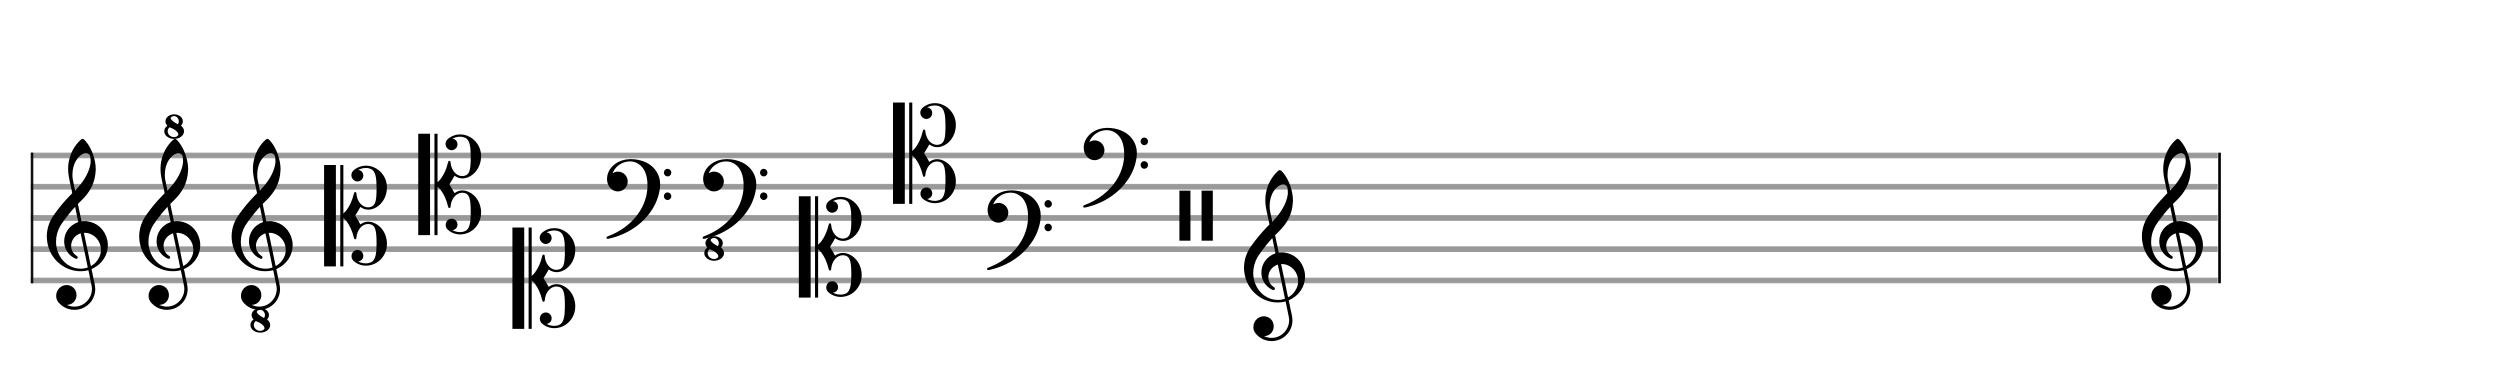 <svg xmlns="http://www.w3.org/2000/svg" width="800" height="120"><rect stroke-width="0.3" fill="#999999" stroke="#999999" stroke-dasharray="none" font-family="Arial" font-size="10pt" font-weight="normal" font-style="normal" x="10" y="49" width="699.5" height="1.5"/><rect stroke-width="0.3" fill="#999999" stroke="#999999" stroke-dasharray="none" font-family="Arial" font-size="10pt" font-weight="normal" font-style="normal" x="10" y="59" width="699.5" height="1.5"/><rect stroke-width="0.3" fill="#999999" stroke="#999999" stroke-dasharray="none" font-family="Arial" font-size="10pt" font-weight="normal" font-style="normal" x="10" y="69" width="699.5" height="1.5"/><rect stroke-width="0.3" fill="#999999" stroke="#999999" stroke-dasharray="none" font-family="Arial" font-size="10pt" font-weight="normal" font-style="normal" x="10" y="79" width="699.5" height="1.5"/><rect stroke-width="0.3" fill="#999999" stroke="#999999" stroke-dasharray="none" font-family="Arial" font-size="10pt" font-weight="normal" font-style="normal" x="10" y="89" width="699.5" height="1.5"/><rect stroke-width="0.3" fill="black" stroke="black" stroke-dasharray="none" font-family="Arial" font-size="10pt" font-weight="normal" font-style="normal" x="10" y="49" width="0.5" height="41.5"/><rect stroke-width="0.3" fill="black" stroke="black" stroke-dasharray="none" font-family="Arial" font-size="10pt" font-weight="normal" font-style="normal" x="710" y="49" width="0.5" height="41.5"/><path stroke-width="0.3" fill="black" stroke="none" stroke-dasharray="none" font-family="Arial" font-size="10pt" font-weight="normal" font-style="normal" x="710" y="49" width="0.5" height="41.5" d="M15 79M26.244 44.463C26.29 44.44,26.336 44.44,26.405 44.44C26.681 44.44,27.004 44.67,27.465 45.246C29.331 47.389,30.644 51.122,30.644 54.163C30.644 54.393,30.598 54.578,30.598 54.808C30.391 58.425,28.916 61.397,25.99 64.208L25.207 64.969L24.93 65.268L24.93 65.36L25.092 66.052L25.345 67.296L25.598 68.448C25.944 70.014,26.082 70.821,26.082 70.821C26.082 70.821,26.082 70.821,26.082 70.821C26.082 70.821,26.174 70.821,26.29 70.798C26.405 70.798,26.773 70.752,27.165 70.752C27.442 70.752,27.718 70.798,27.856 70.798C31.105 71.212,33.616 73.54,34.331 76.811C34.469 77.341,34.515 77.917,34.515 78.493C34.515 81.604,32.649 84.576,29.538 85.981C29.354 86.096,29.285 86.119,29.285 86.119L29.285 86.142C29.285 86.142,29.423 86.672,29.538 87.271L29.884 89.022L30.206 90.428C30.391 91.326,30.483 91.972,30.483 92.548C30.483 93.054,30.414 93.515,30.299 94.045C29.515 97.248,26.727 99.16,23.824 99.16C22.396 99.16,20.921 98.699,19.631 97.662C18.479 96.695,17.972 95.819,17.972 94.667C17.972 92.64,19.608 91.211,21.313 91.211C21.912 91.211,22.511 91.396,23.087 91.741C24.055 92.409,24.492 93.423,24.492 94.414C24.492 95.934,23.433 97.432,21.612 97.547L21.428 97.547L21.566 97.639C22.327 97.962,23.087 98.123,23.824 98.123C25.691 98.123,27.442 97.179,28.501 95.543C29.1 94.621,29.423 93.538,29.423 92.455C29.423 92.041,29.354 91.626,29.262 91.165C29.262 91.119,29.193 90.75,29.1 90.405C28.594 87.916,28.294 86.465,28.294 86.465C28.294 86.465,28.294 86.465,28.294 86.465C28.248 86.465,28.156 86.465,28.087 86.511C27.856 86.557,27.372 86.672,27.165 86.695C26.658 86.764,26.174 86.788,25.714 86.788C21.198 86.788,17.004 83.746,15.553 79.253C15.184 78.055,14.977 76.857,14.977 75.659C14.977 73.263,15.737 70.913,17.212 68.816C18.825 66.535,20.437 64.577,22.419 62.549L23.11 61.835L22.949 60.983L22.649 59.577L22.258 57.78C22.142 57.112,22.004 56.467,21.981 56.329C21.866 55.568,21.797 54.831,21.797 54.071C21.797 51.168,22.741 48.38,24.516 46.145C25.045 45.454,25.99 44.532,26.244 44.463M27.649 49.025C27.603 49.025,27.534 49.025,27.465 49.025C26.52 49.025,25.299 49.9,24.469 51.191C23.617 52.458,23.179 54.14,23.179 55.868C23.179 56.329,23.202 56.812,23.271 57.296C23.34 57.642,23.364 57.872,23.548 58.702L23.87 60.153C23.963 60.591,24.032 60.937,24.032 60.983L24.032 60.983C24.055 60.983,24.769 60.199,24.999 59.923C27.303 57.319,28.686 54.578,28.985 52.158C29.008 51.928,29.008 51.744,29.008 51.513C29.008 50.799,28.916 50.108,28.755 49.739C28.571 49.371,28.156 49.071,27.649 49.025M24.17 66.835C24.124 66.512,24.055 66.259,24.055 66.213C24.055 66.213,24.055 66.213,24.032 66.213C23.986 66.213,22.995 67.365,22.304 68.171C21.129 69.6,19.884 71.305,19.378 72.134C18.41 73.77,17.926 75.59,17.926 77.387C17.926 78.562,18.156 79.691,18.571 80.774C19.815 83.977,22.672 85.981,25.783 85.981C26.151 85.981,26.566 85.958,26.958 85.889C27.465 85.797,28.087 85.612,28.087 85.543L28.087 85.543C28.087 85.543,28.041 85.313,27.972 85.06L27.303 81.765L26.773 79.3L26.428 77.595L26.059 75.936C25.875 74.945,25.806 74.692,25.806 74.692C25.806 74.692,25.806 74.668,25.783 74.668C25.644 74.668,24.907 75.037,24.585 75.268C23.387 76.097,22.764 77.41,22.764 78.7C22.764 79.922,23.364 81.143,24.516 81.857C24.769 82.018,24.861 82.156,24.861 82.318C24.861 82.341,24.861 82.41,24.861 82.433C24.815 82.709,24.654 82.825,24.423 82.825C24.331 82.825,24.216 82.802,24.078 82.732C21.958 81.811,20.53 79.622,20.53 77.226L20.53 77.226C20.53 74.461,22.258 72.065,24.907 71.12L25.045 71.074L24.815 69.922L24.17 66.835M27.626 74.53C27.442 74.507,27.257 74.507,27.119 74.507C27.073 74.507,27.004 74.507,26.958 74.507L26.843 74.507L26.935 74.922L27.419 77.18L27.718 78.654L28.041 80.106L28.686 83.308L28.939 84.53C29.031 84.852,29.077 85.129,29.1 85.129C29.1 85.129,29.1 85.129,29.1 85.129C29.124 85.129,29.515 84.898,29.769 84.714C30.944 83.884,31.819 82.594,32.142 81.258C32.257 80.82,32.303 80.359,32.303 79.922C32.303 77.249,30.322 74.83,27.626 74.53"/><path stroke-width="0.3" fill="black" stroke="none" stroke-dasharray="none" font-family="Arial" font-size="10pt" font-weight="normal" font-style="normal" x="710" y="49" width="0.5" height="41.5" d="M44.569 79M55.812 44.463C55.858 44.44,55.904 44.44,55.973 44.44C56.25 44.44,56.572 44.67,57.033 45.246C58.899 47.389,60.213 51.122,60.213 54.163C60.213 54.393,60.167 54.578,60.167 54.808C59.959 58.425,58.485 61.397,55.559 64.208L54.775 64.969L54.499 65.268L54.499 65.36L54.66 66.052L54.913 67.296L55.167 68.448C55.513 70.014,55.651 70.821,55.651 70.821C55.651 70.821,55.651 70.821,55.651 70.821C55.651 70.821,55.743 70.821,55.858 70.798C55.973 70.798,56.342 70.752,56.734 70.752C57.01 70.752,57.287 70.798,57.425 70.798C60.673 71.212,63.185 73.54,63.899 76.811C64.037 77.341,64.083 77.917,64.083 78.493C64.083 81.604,62.217 84.576,59.107 85.981C58.922 86.096,58.853 86.119,58.853 86.119L58.853 86.142C58.853 86.142,58.992 86.672,59.107 87.271L59.452 89.022L59.775 90.428C59.959 91.326,60.051 91.972,60.051 92.548C60.051 93.054,59.982 93.515,59.867 94.045C59.084 97.248,56.296 99.16,53.393 99.16C51.964 99.16,50.49 98.699,49.2 97.662C48.048 96.695,47.541 95.819,47.541 94.667C47.541 92.64,49.177 91.211,50.881 91.211C51.481 91.211,52.08 91.396,52.656 91.741C53.623 92.409,54.061 93.423,54.061 94.414C54.061 95.934,53.001 97.432,51.181 97.547L50.997 97.547L51.135 97.639C51.895 97.962,52.656 98.123,53.393 98.123C55.259 98.123,57.01 97.179,58.07 95.543C58.669 94.621,58.992 93.538,58.992 92.455C58.992 92.041,58.922 91.626,58.83 91.165C58.83 91.119,58.761 90.75,58.669 90.405C58.162 87.916,57.863 86.465,57.863 86.465C57.863 86.465,57.863 86.465,57.863 86.465C57.817 86.465,57.724 86.465,57.655 86.511C57.425 86.557,56.941 86.672,56.734 86.695C56.227 86.764,55.743 86.788,55.282 86.788C50.766 86.788,46.573 83.746,45.121 79.253C44.753 78.055,44.545 76.857,44.545 75.659C44.545 73.263,45.306 70.913,46.78 68.816C48.393 66.535,50.006 64.577,51.987 62.549L52.679 61.835L52.517 60.983L52.218 59.577L51.826 57.78C51.711 57.112,51.573 56.467,51.55 56.329C51.434 55.568,51.365 54.831,51.365 54.071C51.365 51.168,52.31 48.38,54.084 46.145C54.614 45.454,55.559 44.532,55.812 44.463M57.217 49.025C57.171 49.025,57.102 49.025,57.033 49.025C56.089 49.025,54.867 49.9,54.038 51.191C53.185 52.458,52.748 54.14,52.748 55.868C52.748 56.329,52.771 56.812,52.84 57.296C52.909 57.642,52.932 57.872,53.116 58.702L53.439 60.153C53.531 60.591,53.6 60.937,53.6 60.983L53.6 60.983C53.623 60.983,54.337 60.199,54.568 59.923C56.872 57.319,58.254 54.578,58.554 52.158C58.577 51.928,58.577 51.744,58.577 51.513C58.577 50.799,58.485 50.108,58.323 49.739C58.139 49.371,57.724 49.071,57.217 49.025M53.738 66.835C53.692 66.512,53.623 66.259,53.623 66.213C53.623 66.213,53.623 66.213,53.6 66.213C53.554 66.213,52.563 67.365,51.872 68.171C50.697 69.6,49.453 71.305,48.946 72.134C47.978 73.77,47.495 75.59,47.495 77.387C47.495 78.562,47.725 79.691,48.14 80.774C49.384 83.977,52.241 85.981,55.351 85.981C55.72 85.981,56.135 85.958,56.526 85.889C57.033 85.797,57.655 85.612,57.655 85.543L57.655 85.543C57.655 85.543,57.609 85.313,57.54 85.06L56.872 81.765L56.342 79.3L55.996 77.595L55.628 75.936C55.443 74.945,55.374 74.692,55.374 74.692C55.374 74.692,55.374 74.668,55.351 74.668C55.213 74.668,54.476 75.037,54.153 75.268C52.955 76.097,52.333 77.41,52.333 78.7C52.333 79.922,52.932 81.143,54.084 81.857C54.337 82.018,54.43 82.156,54.43 82.318C54.43 82.341,54.43 82.41,54.43 82.433C54.384 82.709,54.222 82.825,53.992 82.825C53.9 82.825,53.785 82.802,53.646 82.732C51.527 81.811,50.098 79.622,50.098 77.226L50.098 77.226C50.098 74.461,51.826 72.065,54.476 71.12L54.614 71.074L54.384 69.922L53.738 66.835M57.194 74.53C57.01 74.507,56.826 74.507,56.688 74.507C56.641 74.507,56.572 74.507,56.526 74.507L56.411 74.507L56.503 74.922L56.987 77.18L57.287 78.654L57.609 80.106L58.254 83.308L58.508 84.53C58.6 84.852,58.646 85.129,58.669 85.129C58.669 85.129,58.669 85.129,58.669 85.129C58.692 85.129,59.084 84.898,59.337 84.714C60.512 83.884,61.388 82.594,61.71 81.258C61.825 80.82,61.872 80.359,61.872 79.922C61.872 77.249,59.89 74.83,57.194 74.53"/><path stroke-width="0.3" fill="black" stroke="none" stroke-dasharray="none" font-family="Arial" font-size="10pt" font-weight="normal" font-style="normal" x="710" y="49" width="0.5" height="41.5" d="M52.569 45M55.381 36.602C55.485 36.602,55.614 36.589,55.744 36.589C57.014 36.589,58.141 37.289,58.439 38.313C58.465 38.481,58.504 38.637,58.504 38.805C58.504 39.298,58.284 39.842,57.908 40.205C57.908 40.218,57.895 40.218,57.895 40.218C57.895 40.244,57.908 40.244,57.947 40.27C58.556 40.71,58.893 41.358,58.893 42.006C58.893 42.304,58.828 42.589,58.686 42.862C58.193 43.885,56.949 44.443,55.718 44.443C54.875 44.443,54.02 44.196,53.385 43.652C52.828 43.186,52.569 42.589,52.569 41.98C52.569 41.332,52.88 40.71,53.515 40.27L53.566 40.218L53.502 40.153C53.113 39.738,52.944 39.285,52.944 38.831C52.944 37.781,53.903 36.77,55.381 36.602M55.912 37.159C55.847 37.159,55.77 37.146,55.705 37.146C55.135 37.146,54.603 37.483,54.603 37.846C54.603 37.898,54.629 37.95,54.642 37.989C54.849 38.481,55.705 39.142,56.703 39.648L56.936 39.777L56.949 39.738C57.13 39.453,57.221 39.142,57.221 38.831C57.221 38.04,56.69 37.289,55.912 37.159M54.357 40.775C54.305 40.749,54.253 40.723,54.253 40.723C54.253 40.723,54.253 40.723,54.253 40.723C54.214 40.723,54.02 40.944,53.955 41.047C53.748 41.358,53.657 41.682,53.657 42.006C53.657 42.978,54.525 43.885,55.718 43.885C55.744 43.885,55.757 43.872,55.796 43.872C56.495 43.86,57.066 43.445,57.066 42.978C57.066 42.9,57.04 42.836,57.027 42.771C56.781 42.058,55.899 41.358,54.59 40.866C54.525 40.827,54.435 40.801,54.357 40.775M55.718 45.013L55.744 45.013L55.705 45.013L55.718 45.013M55.718 36.278L55.744 36.278L55.705 36.278L55.718 36.278"/><path stroke-width="0.3" fill="black" stroke="none" stroke-dasharray="none" font-family="Arial" font-size="10pt" font-weight="normal" font-style="normal" x="710" y="49" width="0.5" height="41.5" d="M74.137 79M85.381 44.463C85.427 44.44,85.473 44.44,85.542 44.44C85.818 44.44,86.141 44.67,86.602 45.246C88.468 47.389,89.781 51.122,89.781 54.163C89.781 54.393,89.735 54.578,89.735 54.808C89.528 58.425,88.053 61.397,85.127 64.208L84.344 64.969L84.067 65.268L84.067 65.36L84.229 66.052L84.482 67.296L84.735 68.448C85.081 70.014,85.219 70.821,85.219 70.821C85.219 70.821,85.219 70.821,85.219 70.821C85.219 70.821,85.311 70.821,85.427 70.798C85.542 70.798,85.91 70.752,86.302 70.752C86.579 70.752,86.855 70.798,86.993 70.798C90.242 71.212,92.753 73.54,93.468 76.811C93.606 77.341,93.652 77.917,93.652 78.493C93.652 81.604,91.786 84.576,88.675 85.981C88.491 86.096,88.422 86.119,88.422 86.119L88.422 86.142C88.422 86.142,88.56 86.672,88.675 87.271L89.021 89.022L89.343 90.428C89.528 91.326,89.62 91.972,89.62 92.548C89.62 93.054,89.551 93.515,89.436 94.045C88.652 97.248,85.864 99.16,82.961 99.16C81.533 99.16,80.058 98.699,78.768 97.662C77.616 96.695,77.109 95.819,77.109 94.667C77.109 92.64,78.745 91.211,80.45 91.211C81.049 91.211,81.648 91.396,82.224 91.741C83.192 92.409,83.63 93.423,83.63 94.414C83.63 95.934,82.57 97.432,80.75 97.547L80.565 97.547L80.703 97.639C81.464 97.962,82.224 98.123,82.961 98.123C84.828 98.123,86.579 97.179,87.638 95.543C88.238 94.621,88.56 93.538,88.56 92.455C88.56 92.041,88.491 91.626,88.399 91.165C88.399 91.119,88.33 90.75,88.238 90.405C87.731 87.916,87.431 86.465,87.431 86.465C87.431 86.465,87.431 86.465,87.431 86.465C87.385 86.465,87.293 86.465,87.224 86.511C86.993 86.557,86.51 86.672,86.302 86.695C85.795 86.764,85.311 86.788,84.851 86.788C80.335 86.788,76.142 83.746,74.69 79.253C74.321 78.055,74.114 76.857,74.114 75.659C74.114 73.263,74.874 70.913,76.349 68.816C77.962 66.535,79.574 64.577,81.556 62.549L82.247 61.835L82.086 60.983L81.786 59.577L81.395 57.78C81.279 57.112,81.141 56.467,81.118 56.329C81.003 55.568,80.934 54.831,80.934 54.071C80.934 51.168,81.878 48.38,83.653 46.145C84.182 45.454,85.127 44.532,85.381 44.463M86.786 49.025C86.74 49.025,86.671 49.025,86.602 49.025C85.657 49.025,84.436 49.9,83.606 51.191C82.754 52.458,82.316 54.14,82.316 55.868C82.316 56.329,82.339 56.812,82.408 57.296C82.478 57.642,82.501 57.872,82.685 58.702L83.007 60.153C83.1 60.591,83.169 60.937,83.169 60.983L83.169 60.983C83.192 60.983,83.906 60.199,84.136 59.923C86.44 57.319,87.823 54.578,88.122 52.158C88.145 51.928,88.145 51.744,88.145 51.513C88.145 50.799,88.053 50.108,87.892 49.739C87.708 49.371,87.293 49.071,86.786 49.025M83.307 66.835C83.261 66.512,83.192 66.259,83.192 66.213C83.192 66.213,83.192 66.213,83.169 66.213C83.123 66.213,82.132 67.365,81.441 68.171C80.266 69.6,79.022 71.305,78.515 72.134C77.547 73.77,77.063 75.59,77.063 77.387C77.063 78.562,77.294 79.691,77.708 80.774C78.952 83.977,81.809 85.981,84.92 85.981C85.288 85.981,85.703 85.958,86.095 85.889C86.602 85.797,87.224 85.612,87.224 85.543L87.224 85.543C87.224 85.543,87.178 85.313,87.109 85.06L86.44 81.765L85.91 79.3L85.565 77.595L85.196 75.936C85.012 74.945,84.943 74.692,84.943 74.692C84.943 74.692,84.943 74.668,84.92 74.668C84.782 74.668,84.044 75.037,83.722 75.268C82.524 76.097,81.902 77.41,81.902 78.7C81.902 79.922,82.501 81.143,83.653 81.857C83.906 82.018,83.998 82.156,83.998 82.318C83.998 82.341,83.998 82.41,83.998 82.433C83.952 82.709,83.791 82.825,83.56 82.825C83.468 82.825,83.353 82.802,83.215 82.732C81.095 81.811,79.667 79.622,79.667 77.226L79.667 77.226C79.667 74.461,81.395 72.065,84.044 71.12L84.182 71.074L83.952 69.922L83.307 66.835M86.763 74.53C86.579 74.507,86.394 74.507,86.256 74.507C86.21 74.507,86.141 74.507,86.095 74.507L85.98 74.507L86.072 74.922L86.556 77.18L86.855 78.654L87.178 80.106L87.823 83.308L88.076 84.53C88.168 84.852,88.214 85.129,88.238 85.129C88.238 85.129,88.238 85.129,88.238 85.129C88.261 85.129,88.652 84.898,88.906 84.714C90.081 83.884,90.956 82.594,91.279 81.258C91.394 80.82,91.44 80.359,91.44 79.922C91.44 77.249,89.459 74.83,86.763 74.53"/><path stroke-width="0.3" fill="black" stroke="none" stroke-dasharray="none" font-family="Arial" font-size="10pt" font-weight="normal" font-style="normal" x="710" y="49" width="0.5" height="41.5" d="M80.137 107M82.949 98.602C83.053 98.602,83.183 98.589,83.312 98.589C84.582 98.589,85.71 99.289,86.008 100.313C86.034 100.481,86.073 100.637,86.073 100.805C86.073 101.298,85.852 101.842,85.477 102.205C85.477 102.218,85.464 102.218,85.464 102.218C85.464 102.244,85.477 102.244,85.515 102.27C86.125 102.71,86.462 103.358,86.462 104.006C86.462 104.304,86.397 104.589,86.254 104.862C85.762 105.885,84.518 106.443,83.286 106.443C82.444 106.443,81.589 106.196,80.954 105.652C80.396 105.186,80.137 104.589,80.137 103.98C80.137 103.332,80.448 102.71,81.083 102.27L81.135 102.218L81.07 102.153C80.681 101.738,80.513 101.285,80.513 100.831C80.513 99.781,81.472 98.77,82.949 98.602M83.481 99.159C83.416 99.159,83.338 99.146,83.273 99.146C82.703 99.146,82.172 99.483,82.172 99.846C82.172 99.898,82.198 99.95,82.211 99.989C82.418 100.481,83.273 101.142,84.271 101.648L84.505 101.777L84.518 101.738C84.699 101.453,84.79 101.142,84.79 100.831C84.79 100.04,84.258 99.289,83.481 99.159M81.926 102.775C81.874 102.749,81.822 102.723,81.822 102.723C81.822 102.723,81.822 102.723,81.822 102.723C81.783 102.723,81.589 102.944,81.524 103.047C81.316 103.358,81.226 103.682,81.226 104.006C81.226 104.978,82.094 105.885,83.286 105.885C83.312 105.885,83.325 105.872,83.364 105.872C84.064 105.86,84.634 105.445,84.634 104.978C84.634 104.9,84.608 104.836,84.595 104.771C84.349 104.058,83.468 103.358,82.159 102.866C82.094 102.827,82.003 102.801,81.926 102.775M83.286 107.013L83.312 107.013L83.273 107.013L83.286 107.013M83.286 98.278L83.312 98.278L83.273 98.278L83.286 98.278"/><path stroke-width="0.3" fill="black" stroke="none" stroke-dasharray="none" font-family="Arial" font-size="10pt" font-weight="normal" font-style="normal" x="710" y="49" width="0.5" height="41.5" d="M103.706 69M103.706 69L103.706 52.803L105.572 52.803L107.484 52.803L107.484 69L107.484 85.243L105.572 85.243L103.706 85.243L103.706 69M108.89 69L108.89 52.803L109.373 52.803L109.88 52.803L109.88 60.567L109.88 68.309L110.019 68.171C110.249 67.986,110.664 67.548,110.94 67.18C111.931 65.844,112.737 64.092,113.221 62.042C113.359 61.535,113.405 61.466,113.659 61.466C113.912 61.466,114.004 61.581,114.051 61.95C114.235 64.507,115.894 66.35,117.783 66.35C118.083 66.35,118.405 66.304,118.705 66.189C119.949 65.774,120.387 64.668,120.479 61.719C120.479 61.12,120.502 60.567,120.502 60.06C120.502 56.72,120.087 55.13,119.165 54.37C118.659 53.978,117.898 53.748,117.092 53.748C116.262 53.748,115.456 53.955,114.696 54.324L114.65 54.37L114.696 54.393C114.949 54.439,115.11 54.462,115.295 54.554C115.963 54.9,116.262 55.545,116.262 56.19C116.262 56.927,115.825 57.687,115.018 57.941C114.788 58.033,114.603 58.079,114.419 58.079C113.313 58.079,112.438 57.111,112.438 56.028C112.438 55.729,112.507 55.452,112.668 55.13C113.129 54.231,114.742 53.31,116.17 53.079C116.493 53.056,116.792 53.01,117.115 53.01C120.156 53.01,122.921 55.222,123.635 58.356C123.773 58.862,123.819 59.415,123.819 59.968C123.819 60.544,123.773 61.143,123.635 61.696C123.036 64.53,120.939 66.673,118.428 67.065C118.221 67.088,117.99 67.088,117.806 67.088C117 67.088,116.216 66.834,115.479 66.327C115.433 66.258,115.364 66.235,115.318 66.235C115.318 66.235,115.318 66.235,115.318 66.235C115.318 66.235,114.949 66.857,114.511 67.641L113.659 69.023L114.511 70.405C114.949 71.166,115.318 71.811,115.318 71.811C115.318 71.811,115.318 71.811,115.318 71.811C115.364 71.811,115.433 71.765,115.479 71.696C116.216 71.189,117 70.935,117.806 70.935C118.221 70.935,118.612 71.004,119.027 71.097C121.469 71.811,123.29 73.977,123.727 76.788C123.796 77.202,123.819 77.617,123.819 78.032C123.819 79.806,123.22 81.419,122.091 82.709C120.778 84.252,118.912 85.013,117.092 85.013C115.617 85.013,114.166 84.46,113.06 83.423C112.668 82.985,112.484 82.478,112.484 81.972C112.484 80.958,113.221 79.99,114.419 79.99C115.548 79.99,116.262 80.958,116.262 81.879C116.262 82.524,115.963 83.124,115.295 83.469C115.11 83.561,114.949 83.607,114.696 83.63L114.65 83.676L114.696 83.7C115.456 84.091,116.262 84.276,117.092 84.276C117.898 84.276,118.659 84.045,119.165 83.676C120.087 82.893,120.502 81.303,120.502 78.009C120.502 77.456,120.479 76.926,120.479 76.304C120.34 72.986,119.787 71.857,118.059 71.696C117.967 71.673,117.875 71.673,117.783 71.673C115.871 71.673,114.235 73.562,114.051 76.096C114.004 76.442,113.912 76.557,113.659 76.557C113.405 76.557,113.359 76.511,113.221 75.981C112.737 73.954,111.931 72.18,110.94 70.843C110.664 70.498,110.249 70.037,110.019 69.852L109.88 69.714L109.88 77.456L109.88 85.243L109.373 85.243L108.89 85.243L108.89 69"/><path stroke-width="0.3" fill="black" stroke="none" stroke-dasharray="none" font-family="Arial" font-size="10pt" font-weight="normal" font-style="normal" x="710" y="49" width="0.5" height="41.5" d="M133.839 59M133.839 59L133.839 42.803L135.705 42.803L137.617 42.803L137.617 59L137.617 75.243L135.705 75.243L133.839 75.243L133.839 59M139.023 59L139.023 42.803L139.506 42.803L140.013 42.803L140.013 50.567L140.013 58.309L140.152 58.171C140.382 57.986,140.797 57.548,141.073 57.18C142.064 55.844,142.87 54.092,143.354 52.042C143.492 51.535,143.538 51.466,143.792 51.466C144.045 51.466,144.137 51.581,144.184 51.95C144.368 54.507,146.027 56.35,147.916 56.35C148.216 56.35,148.538 56.304,148.838 56.189C150.082 55.774,150.52 54.668,150.612 51.719C150.612 51.12,150.635 50.567,150.635 50.06C150.635 46.72,150.22 45.13,149.298 44.37C148.792 43.978,148.031 43.748,147.225 43.748C146.395 43.748,145.589 43.955,144.829 44.324L144.783 44.37L144.829 44.393C145.082 44.439,145.243 44.462,145.428 44.554C146.096 44.9,146.395 45.545,146.395 46.19C146.395 46.927,145.958 47.687,145.151 47.941C144.921 48.033,144.736 48.079,144.552 48.079C143.446 48.079,142.571 47.111,142.571 46.028C142.571 45.729,142.64 45.452,142.801 45.13C143.262 44.231,144.875 43.31,146.303 43.079C146.626 43.056,146.925 43.01,147.248 43.01C150.289 43.01,153.054 45.222,153.768 48.356C153.906 48.862,153.952 49.415,153.952 49.968C153.952 50.544,153.906 51.143,153.768 51.696C153.169 54.53,151.072 56.673,148.561 57.065C148.354 57.088,148.123 57.088,147.939 57.088C147.133 57.088,146.349 56.834,145.612 56.327C145.566 56.258,145.497 56.235,145.451 56.235C145.451 56.235,145.451 56.235,145.451 56.235C145.451 56.235,145.082 56.857,144.644 57.641L143.792 59.023L144.644 60.405C145.082 61.166,145.451 61.811,145.451 61.811C145.451 61.811,145.451 61.811,145.451 61.811C145.497 61.811,145.566 61.765,145.612 61.696C146.349 61.189,147.133 60.935,147.939 60.935C148.354 60.935,148.745 61.004,149.16 61.097C151.602 61.811,153.423 63.977,153.86 66.788C153.929 67.202,153.952 67.617,153.952 68.032C153.952 69.806,153.353 71.419,152.224 72.709C150.911 74.252,149.045 75.013,147.225 75.013C145.75 75.013,144.299 74.46,143.193 73.423C142.801 72.985,142.617 72.478,142.617 71.972C142.617 70.958,143.354 69.99,144.552 69.99C145.681 69.99,146.395 70.958,146.395 71.879C146.395 72.524,146.096 73.124,145.428 73.469C145.243 73.561,145.082 73.607,144.829 73.63L144.783 73.676L144.829 73.7C145.589 74.091,146.395 74.276,147.225 74.276C148.031 74.276,148.792 74.045,149.298 73.676C150.22 72.893,150.635 71.303,150.635 68.009C150.635 67.456,150.612 66.926,150.612 66.304C150.473 62.986,149.92 61.857,148.192 61.696C148.1 61.673,148.008 61.673,147.916 61.673C146.004 61.673,144.368 63.562,144.184 66.096C144.137 66.442,144.045 66.557,143.792 66.557C143.538 66.557,143.492 66.511,143.354 65.981C142.87 63.954,142.064 62.18,141.073 60.843C140.797 60.498,140.382 60.037,140.152 59.852L140.013 59.714L140.013 67.456L140.013 75.243L139.506 75.243L139.023 75.243L139.023 59"/><path stroke-width="0.3" fill="black" stroke="none" stroke-dasharray="none" font-family="Arial" font-size="10pt" font-weight="normal" font-style="normal" x="710" y="49" width="0.5" height="41.5" d="M163.972 89M163.972 89L163.972 72.803L165.838 72.803L167.75 72.803L167.75 89L167.75 105.243L165.838 105.243L163.972 105.243L163.972 89M169.156 89L169.156 72.803L169.639 72.803L170.146 72.803L170.146 80.567L170.146 88.309L170.285 88.171C170.515 87.986,170.93 87.548,171.206 87.18C172.197 85.844,173.003 84.092,173.487 82.042C173.625 81.535,173.671 81.466,173.925 81.466C174.178 81.466,174.27 81.581,174.317 81.95C174.501 84.507,176.16 86.35,178.049 86.35C178.349 86.35,178.671 86.304,178.971 86.189C180.215 85.774,180.653 84.668,180.745 81.719C180.745 81.12,180.768 80.567,180.768 80.06C180.768 76.72,180.353 75.13,179.431 74.37C178.925 73.978,178.164 73.748,177.358 73.748C176.528 73.748,175.722 73.955,174.962 74.324L174.916 74.37L174.962 74.393C175.215 74.439,175.376 74.462,175.561 74.554C176.229 74.9,176.528 75.545,176.528 76.19C176.528 76.927,176.091 77.687,175.284 77.941C175.054 78.033,174.869 78.079,174.685 78.079C173.579 78.079,172.704 77.111,172.704 76.028C172.704 75.729,172.773 75.452,172.934 75.13C173.395 74.231,175.008 73.31,176.436 73.079C176.759 73.056,177.058 73.01,177.381 73.01C180.422 73.01,183.187 75.222,183.901 78.356C184.039 78.862,184.085 79.415,184.085 79.968C184.085 80.544,184.039 81.143,183.901 81.696C183.302 84.53,181.205 86.673,178.694 87.065C178.487 87.088,178.256 87.088,178.072 87.088C177.266 87.088,176.482 86.834,175.745 86.327C175.699 86.258,175.63 86.235,175.584 86.235C175.584 86.235,175.584 86.235,175.584 86.235C175.584 86.235,175.215 86.857,174.777 87.641L173.925 89.023L174.777 90.405C175.215 91.166,175.584 91.811,175.584 91.811C175.584 91.811,175.584 91.811,175.584 91.811C175.63 91.811,175.699 91.765,175.745 91.696C176.482 91.189,177.266 90.935,178.072 90.935C178.487 90.935,178.878 91.004,179.293 91.097C181.735 91.811,183.556 93.977,183.993 96.788C184.062 97.202,184.085 97.617,184.085 98.032C184.085 99.806,183.486 101.419,182.357 102.709C181.044 104.252,179.178 105.013,177.358 105.013C175.883 105.013,174.432 104.46,173.326 103.423C172.934 102.985,172.75 102.478,172.75 101.972C172.75 100.958,173.487 99.99,174.685 99.99C175.814 99.99,176.528 100.958,176.528 101.879C176.528 102.524,176.229 103.124,175.561 103.469C175.376 103.561,175.215 103.607,174.962 103.63L174.916 103.676L174.962 103.7C175.722 104.091,176.528 104.276,177.358 104.276C178.164 104.276,178.925 104.045,179.431 103.676C180.353 102.893,180.768 101.303,180.768 98.009C180.768 97.456,180.745 96.926,180.745 96.304C180.606 92.986,180.053 91.857,178.325 91.696C178.233 91.673,178.141 91.673,178.049 91.673C176.137 91.673,174.501 93.562,174.317 96.096C174.27 96.442,174.178 96.557,173.925 96.557C173.671 96.557,173.625 96.511,173.487 95.981C173.003 93.954,172.197 92.18,171.206 90.843C170.93 90.498,170.515 90.037,170.285 89.852L170.146 89.714L170.146 97.456L170.146 105.243L169.639 105.243L169.156 105.243L169.156 89"/><path stroke-width="0.3" fill="black" stroke="none" stroke-dasharray="none" font-family="Arial" font-size="10pt" font-weight="normal" font-style="normal" x="710" y="49" width="0.5" height="41.5" d="M194.105 59M201.178 50.959C201.362 50.913,201.546 50.913,201.754 50.913C202.56 50.913,203.505 51.005,204.311 51.166C208.09 51.95,210.693 54.507,211.177 57.917C211.223 58.286,211.246 58.631,211.246 59C211.246 61.074,210.532 63.746,209.311 65.981C206.408 71.234,201.109 75.013,194.75 76.395C194.634 76.395,194.542 76.418,194.427 76.418C194.197 76.418,194.082 76.28,194.082 76.073C194.082 75.842,194.128 75.773,194.588 75.589C201.869 72.847,206.73 66.926,207.168 60.29C207.191 59.945,207.191 59.553,207.191 59.253C207.191 56.028,206.201 53.632,204.288 52.434C203.459 51.904,202.56 51.65,201.593 51.65C199.45 51.65,197.261 52.871,196.247 54.922C196.201 55.083,196.04 55.429,196.04 55.452C196.04 55.452,196.04 55.452,196.04 55.452C196.04 55.452,196.063 55.429,196.132 55.406C196.639 55.083,197.192 54.922,197.768 54.922C198.574 54.922,199.427 55.268,200.026 55.913C200.579 56.512,200.878 57.318,200.878 58.055C200.878 59.553,199.772 61.074,198.044 61.235C197.929 61.235,197.814 61.258,197.699 61.258C195.786 61.258,194.243 59.507,194.243 57.295C194.243 57.249,194.243 57.18,194.243 57.157C194.335 53.862,197.353 51.166,201.178 50.959M213.435 54.046C213.481 54.023,213.504 54.023,213.573 54.023C213.735 54.023,213.919 54.046,213.965 54.092C214.541 54.254,214.818 54.761,214.818 55.244C214.818 55.659,214.61 56.074,214.195 56.304C214.034 56.42,213.827 56.443,213.619 56.443C213.297 56.443,212.951 56.304,212.721 56.005C212.537 55.774,212.444 55.521,212.444 55.268C212.444 54.692,212.813 54.116,213.435 54.046M213.435 61.58C213.481 61.58,213.504 61.58,213.573 61.58C213.735 61.58,213.919 61.604,213.965 61.65C214.541 61.811,214.818 62.318,214.818 62.802C214.818 63.216,214.61 63.631,214.195 63.838C214.034 63.954,213.827 64,213.619 64C213.297 64,212.951 63.838,212.721 63.562C212.537 63.332,212.444 63.078,212.444 62.802C212.444 62.226,212.813 61.673,213.435 61.58"/><path stroke-width="0.3" fill="black" stroke="none" stroke-dasharray="none" font-family="Arial" font-size="10pt" font-weight="normal" font-style="normal" x="710" y="49" width="0.5" height="41.5" d="M224.865 59M231.938 50.959C232.123 50.913,232.307 50.913,232.514 50.913C233.321 50.913,234.265 51.005,235.072 51.166C238.85 51.95,241.454 54.507,241.938 57.917C241.984 58.286,242.007 58.631,242.007 59C242.007 61.074,241.293 63.746,240.071 65.981C237.168 71.234,231.869 75.013,225.51 76.395C225.395 76.395,225.303 76.418,225.188 76.418C224.957 76.418,224.842 76.28,224.842 76.073C224.842 75.842,224.888 75.773,225.349 75.589C232.63 72.847,237.491 66.926,237.929 60.29C237.952 59.945,237.952 59.553,237.952 59.253C237.952 56.028,236.961 53.632,235.049 52.434C234.219 51.904,233.321 51.65,232.353 51.65C230.21 51.65,228.022 52.871,227.008 54.922C226.962 55.083,226.8 55.429,226.8 55.452C226.8 55.452,226.8 55.452,226.8 55.452C226.8 55.452,226.823 55.429,226.893 55.406C227.399 55.083,227.952 54.922,228.528 54.922C229.335 54.922,230.187 55.268,230.786 55.913C231.339 56.512,231.639 57.318,231.639 58.055C231.639 59.553,230.533 61.074,228.805 61.235C228.69 61.235,228.574 61.258,228.459 61.258C226.547 61.258,225.003 59.507,225.003 57.295C225.003 57.249,225.003 57.18,225.003 57.157C225.095 53.862,228.114 51.166,231.938 50.959M244.196 54.046C244.242 54.023,244.265 54.023,244.334 54.023C244.495 54.023,244.679 54.046,244.726 54.092C245.302 54.254,245.578 54.761,245.578 55.244C245.578 55.659,245.371 56.074,244.956 56.304C244.795 56.42,244.587 56.443,244.38 56.443C244.057 56.443,243.712 56.304,243.481 56.005C243.297 55.774,243.205 55.521,243.205 55.268C243.205 54.692,243.574 54.116,244.196 54.046M244.196 61.58C244.242 61.58,244.265 61.58,244.334 61.58C244.495 61.58,244.679 61.604,244.726 61.65C245.302 61.811,245.578 62.318,245.578 62.802C245.578 63.216,245.371 63.631,244.956 63.838C244.795 63.954,244.587 64,244.38 64C244.057 64,243.712 63.838,243.481 63.562C243.297 63.332,243.205 63.078,243.205 62.802C243.205 62.226,243.574 61.673,244.196 61.58"/><path stroke-width="0.3" fill="black" stroke="none" stroke-dasharray="none" font-family="Arial" font-size="10pt" font-weight="normal" font-style="normal" x="710" y="49" width="0.5" height="41.5" d="M225.365 84M228.177 75.602C228.281 75.602,228.411 75.589,228.54 75.589C229.81 75.589,230.938 76.289,231.236 77.313C231.262 77.481,231.301 77.637,231.301 77.805C231.301 78.298,231.08 78.842,230.705 79.205C230.705 79.218,230.692 79.218,230.692 79.218C230.692 79.244,230.705 79.244,230.743 79.27C231.353 79.71,231.69 80.358,231.69 81.006C231.69 81.304,231.625 81.589,231.482 81.862C230.99 82.885,229.746 83.443,228.514 83.443C227.672 83.443,226.817 83.196,226.182 82.652C225.624 82.186,225.365 81.589,225.365 80.98C225.365 80.332,225.676 79.71,226.311 79.27L226.363 79.218L226.298 79.153C225.909 78.738,225.741 78.285,225.741 77.831C225.741 76.781,226.7 75.77,228.177 75.602M228.709 76.159C228.644 76.159,228.566 76.146,228.501 76.146C227.931 76.146,227.4 76.483,227.4 76.846C227.4 76.898,227.426 76.95,227.439 76.989C227.646 77.481,228.501 78.142,229.499 78.648L229.733 78.777L229.746 78.738C229.927 78.453,230.018 78.142,230.018 77.831C230.018 77.04,229.486 76.289,228.709 76.159M227.154 79.775C227.102 79.749,227.05 79.723,227.05 79.723C227.05 79.723,227.05 79.723,227.05 79.723C227.011 79.723,226.817 79.944,226.752 80.047C226.544 80.358,226.454 80.682,226.454 81.006C226.454 81.978,227.322 82.885,228.514 82.885C228.54 82.885,228.553 82.872,228.592 82.872C229.292 82.86,229.862 82.445,229.862 81.978C229.862 81.9,229.836 81.836,229.823 81.771C229.577 81.058,228.696 80.358,227.387 79.866C227.322 79.827,227.231 79.801,227.154 79.775M228.514 84.013L228.54 84.013L228.501 84.013L228.514 84.013M228.514 75.278L228.54 75.278L228.501 75.278L228.514 75.278"/><path stroke-width="0.3" fill="black" stroke="none" stroke-dasharray="none" font-family="Arial" font-size="10pt" font-weight="normal" font-style="normal" x="710" y="49" width="0.5" height="41.5" d="M255.626 79M255.626 79L255.626 62.803L257.492 62.803L259.404 62.803L259.404 79L259.404 95.243L257.492 95.243L255.626 95.243L255.626 79M260.81 79L260.81 62.803L261.293 62.803L261.8 62.803L261.8 70.567L261.8 78.309L261.938 78.171C262.169 77.986,262.584 77.548,262.86 77.18C263.851 75.844,264.657 74.092,265.141 72.042C265.279 71.535,265.325 71.466,265.579 71.466C265.832 71.466,265.924 71.581,265.97 71.95C266.155 74.507,267.814 76.35,269.703 76.35C270.002 76.35,270.325 76.304,270.625 76.189C271.869 75.774,272.306 74.668,272.399 71.719C272.399 71.12,272.422 70.567,272.422 70.06C272.422 66.72,272.007 65.13,271.085 64.37C270.578 63.978,269.818 63.748,269.012 63.748C268.182 63.748,267.376 63.955,266.616 64.324L266.57 64.37L266.616 64.393C266.869 64.439,267.03 64.462,267.215 64.554C267.883 64.9,268.182 65.545,268.182 66.19C268.182 66.927,267.745 67.687,266.938 67.941C266.708 68.033,266.523 68.079,266.339 68.079C265.233 68.079,264.358 67.111,264.358 66.028C264.358 65.729,264.427 65.452,264.588 65.13C265.049 64.231,266.662 63.31,268.09 63.079C268.413 63.056,268.712 63.01,269.035 63.01C272.076 63.01,274.841 65.222,275.555 68.356C275.693 68.862,275.739 69.415,275.739 69.968C275.739 70.544,275.693 71.143,275.555 71.696C274.956 74.53,272.859 76.673,270.348 77.065C270.141 77.088,269.91 77.088,269.726 77.088C268.92 77.088,268.136 76.834,267.399 76.327C267.353 76.258,267.284 76.235,267.238 76.235C267.238 76.235,267.238 76.235,267.238 76.235C267.238 76.235,266.869 76.857,266.431 77.641L265.579 79.023L266.431 80.405C266.869 81.166,267.238 81.811,267.238 81.811C267.238 81.811,267.238 81.811,267.238 81.811C267.284 81.811,267.353 81.765,267.399 81.696C268.136 81.189,268.92 80.935,269.726 80.935C270.141 80.935,270.532 81.004,270.947 81.097C273.389 81.811,275.21 83.977,275.647 86.788C275.716 87.202,275.739 87.617,275.739 88.032C275.739 89.806,275.14 91.419,274.011 92.709C272.698 94.252,270.832 95.013,269.012 95.013C267.537 95.013,266.086 94.46,264.98 93.423C264.588 92.985,264.404 92.478,264.404 91.972C264.404 90.958,265.141 89.99,266.339 89.99C267.468 89.99,268.182 90.958,268.182 91.879C268.182 92.524,267.883 93.124,267.215 93.469C267.03 93.561,266.869 93.607,266.616 93.63L266.57 93.676L266.616 93.7C267.376 94.091,268.182 94.276,269.012 94.276C269.818 94.276,270.578 94.045,271.085 93.676C272.007 92.893,272.422 91.303,272.422 88.009C272.422 87.456,272.399 86.926,272.399 86.304C272.26 82.986,271.707 81.857,269.979 81.696C269.887 81.673,269.795 81.673,269.703 81.673C267.791 81.673,266.155 83.562,265.97 86.096C265.924 86.442,265.832 86.557,265.579 86.557C265.325 86.557,265.279 86.511,265.141 85.981C264.657 83.954,263.851 82.18,262.86 80.843C262.584 80.498,262.169 80.037,261.938 79.852L261.8 79.714L261.8 87.456L261.8 95.243L261.293 95.243L260.81 95.243L260.81 79"/><path stroke-width="0.3" fill="black" stroke="none" stroke-dasharray="none" font-family="Arial" font-size="10pt" font-weight="normal" font-style="normal" x="710" y="49" width="0.5" height="41.5" d="M285.759 49M285.759 49L285.759 32.803L287.625 32.803L289.537 32.803L289.537 49L289.537 65.243L287.625 65.243L285.759 65.243L285.759 49M290.943 49L290.943 32.803L291.426 32.803L291.933 32.803L291.933 40.567L291.933 48.309L292.071 48.171C292.302 47.986,292.717 47.548,292.993 47.18C293.984 45.844,294.79 44.092,295.274 42.042C295.412 41.535,295.458 41.466,295.712 41.466C295.965 41.466,296.057 41.581,296.103 41.95C296.288 44.507,297.947 46.35,299.836 46.35C300.135 46.35,300.458 46.304,300.758 46.189C302.002 45.774,302.439 44.668,302.532 41.719C302.532 41.12,302.555 40.567,302.555 40.06C302.555 36.72,302.14 35.13,301.218 34.37C300.711 33.978,299.951 33.748,299.145 33.748C298.315 33.748,297.509 33.955,296.749 34.324L296.703 34.37L296.749 34.393C297.002 34.439,297.163 34.462,297.348 34.554C298.016 34.9,298.315 35.545,298.315 36.19C298.315 36.927,297.878 37.687,297.071 37.941C296.841 38.033,296.656 38.079,296.472 38.079C295.366 38.079,294.491 37.111,294.491 36.028C294.491 35.729,294.56 35.452,294.721 35.13C295.182 34.231,296.795 33.31,298.223 33.079C298.546 33.056,298.845 33.01,299.168 33.01C302.209 33.01,304.974 35.222,305.688 38.356C305.826 38.862,305.872 39.415,305.872 39.968C305.872 40.544,305.826 41.143,305.688 41.696C305.089 44.53,302.992 46.673,300.481 47.065C300.274 47.088,300.043 47.088,299.859 47.088C299.053 47.088,298.269 46.834,297.532 46.327C297.486 46.258,297.417 46.235,297.371 46.235C297.371 46.235,297.371 46.235,297.371 46.235C297.371 46.235,297.002 46.857,296.564 47.641L295.712 49.023L296.564 50.405C297.002 51.166,297.371 51.811,297.371 51.811C297.371 51.811,297.371 51.811,297.371 51.811C297.417 51.811,297.486 51.765,297.532 51.696C298.269 51.189,299.053 50.935,299.859 50.935C300.274 50.935,300.665 51.004,301.08 51.097C303.522 51.811,305.343 53.977,305.78 56.788C305.849 57.202,305.872 57.617,305.872 58.032C305.872 59.806,305.273 61.419,304.144 62.709C302.831 64.252,300.965 65.013,299.145 65.013C297.67 65.013,296.219 64.46,295.113 63.423C294.721 62.985,294.537 62.478,294.537 61.972C294.537 60.958,295.274 59.99,296.472 59.99C297.601 59.99,298.315 60.958,298.315 61.879C298.315 62.524,298.016 63.124,297.348 63.469C297.163 63.561,297.002 63.607,296.749 63.63L296.703 63.676L296.749 63.7C297.509 64.091,298.315 64.276,299.145 64.276C299.951 64.276,300.711 64.045,301.218 63.676C302.14 62.893,302.555 61.303,302.555 58.009C302.555 57.456,302.532 56.926,302.532 56.304C302.393 52.986,301.84 51.857,300.112 51.696C300.02 51.673,299.928 51.673,299.836 51.673C297.924 51.673,296.288 53.562,296.103 56.096C296.057 56.442,295.965 56.557,295.712 56.557C295.458 56.557,295.412 56.511,295.274 55.981C294.79 53.954,293.984 52.18,292.993 50.843C292.717 50.498,292.302 50.037,292.071 49.852L291.933 49.714L291.933 57.456L291.933 65.243L291.426 65.243L290.943 65.243L290.943 49"/><path stroke-width="0.3" fill="black" stroke="none" stroke-dasharray="none" font-family="Arial" font-size="10pt" font-weight="normal" font-style="normal" x="710" y="49" width="0.5" height="41.5" d="M315.892 69M322.965 60.959C323.149 60.913,323.333 60.913,323.541 60.913C324.347 60.913,325.292 61.005,326.098 61.166C329.877 61.95,332.48 64.507,332.964 67.917C333.01 68.286,333.033 68.631,333.033 69C333.033 71.074,332.319 73.746,331.098 75.981C328.195 81.234,322.896 85.013,316.537 86.395C316.421 86.395,316.329 86.418,316.214 86.418C315.984 86.418,315.868 86.28,315.868 86.073C315.868 85.842,315.915 85.773,316.375 85.589C323.656 82.847,328.517 76.926,328.955 70.29C328.978 69.945,328.978 69.553,328.978 69.253C328.978 66.028,327.988 63.632,326.075 62.434C325.246 61.904,324.347 61.65,323.38 61.65C321.237 61.65,319.048 62.871,318.034 64.922C317.988 65.083,317.827 65.429,317.827 65.452C317.827 65.452,317.827 65.452,317.827 65.452C317.827 65.452,317.85 65.429,317.919 65.406C318.426 65.083,318.979 64.922,319.555 64.922C320.361 64.922,321.214 65.268,321.813 65.913C322.366 66.512,322.665 67.318,322.665 68.055C322.665 69.553,321.559 71.074,319.831 71.235C319.716 71.235,319.601 71.258,319.486 71.258C317.573 71.258,316.03 69.507,316.03 67.295C316.03 67.249,316.03 67.18,316.03 67.157C316.122 63.862,319.14 61.166,322.965 60.959M335.222 64.046C335.268 64.023,335.291 64.023,335.36 64.023C335.522 64.023,335.706 64.046,335.752 64.092C336.328 64.254,336.604 64.761,336.604 65.244C336.604 65.659,336.397 66.074,335.982 66.304C335.821 66.42,335.614 66.443,335.406 66.443C335.084 66.443,334.738 66.304,334.508 66.005C334.324 65.774,334.231 65.521,334.231 65.268C334.231 64.692,334.6 64.116,335.222 64.046M335.222 71.58C335.268 71.58,335.291 71.58,335.36 71.58C335.522 71.58,335.706 71.604,335.752 71.65C336.328 71.811,336.604 72.318,336.604 72.802C336.604 73.216,336.397 73.631,335.982 73.838C335.821 73.954,335.614 74,335.406 74C335.084 74,334.738 73.838,334.508 73.562C334.324 73.332,334.231 73.078,334.231 72.802C334.231 72.226,334.6 71.673,335.222 71.58"/><path stroke-width="0.3" fill="black" stroke="none" stroke-dasharray="none" font-family="Arial" font-size="10pt" font-weight="normal" font-style="normal" x="710" y="49" width="0.5" height="41.5" d="M346.652 49M353.725 40.959C353.91 40.913,354.094 40.913,354.301 40.913C355.108 40.913,356.052 41.005,356.859 41.166C360.637 41.95,363.241 44.507,363.725 47.917C363.771 48.286,363.794 48.631,363.794 49C363.794 51.074,363.08 53.746,361.858 55.981C358.955 61.234,353.656 65.013,347.297 66.395C347.182 66.395,347.09 66.418,346.975 66.418C346.744 66.418,346.629 66.28,346.629 66.073C346.629 65.842,346.675 65.773,347.136 65.589C354.416 62.847,359.278 56.926,359.716 50.29C359.739 49.945,359.739 49.553,359.739 49.253C359.739 46.028,358.748 43.632,356.836 42.434C356.006 41.904,355.108 41.65,354.14 41.65C351.997 41.65,349.808 42.871,348.795 44.922C348.749 45.083,348.587 45.429,348.587 45.452C348.587 45.452,348.587 45.452,348.587 45.452C348.587 45.452,348.61 45.429,348.68 45.406C349.186 45.083,349.739 44.922,350.315 44.922C351.122 44.922,351.974 45.268,352.573 45.913C353.126 46.512,353.426 47.318,353.426 48.055C353.426 49.553,352.32 51.074,350.592 51.235C350.477 51.235,350.361 51.258,350.246 51.258C348.334 51.258,346.79 49.507,346.79 47.295C346.79 47.249,346.79 47.18,346.79 47.157C346.882 43.862,349.901 41.166,353.725 40.959M365.983 44.046C366.029 44.023,366.052 44.023,366.121 44.023C366.282 44.023,366.466 44.046,366.512 44.092C367.088 44.254,367.365 44.761,367.365 45.244C367.365 45.659,367.158 46.074,366.743 46.304C366.582 46.42,366.374 46.443,366.167 46.443C365.844 46.443,365.499 46.304,365.268 46.005C365.084 45.774,364.992 45.521,364.992 45.268C364.992 44.692,365.36 44.116,365.983 44.046M365.983 51.58C366.029 51.58,366.052 51.58,366.121 51.58C366.282 51.58,366.466 51.604,366.512 51.65C367.088 51.811,367.365 52.318,367.365 52.802C367.365 53.216,367.158 53.631,366.743 53.838C366.582 53.954,366.374 54,366.167 54C365.844 54,365.499 53.838,365.268 53.562C365.084 53.332,364.992 53.078,364.992 52.802C364.992 52.226,365.36 51.673,365.983 51.58"/><path stroke-width="0.3" fill="black" stroke="none" stroke-dasharray="none" font-family="Arial" font-size="10pt" font-weight="normal" font-style="normal" x="710" y="49" width="0.5" height="41.5" d="M377.412 69M377.412 69L377.412 61.005L379.164 61.005L380.938 61.005L380.938 69L380.938 77.018L379.164 77.018L377.412 77.018L377.412 69M384.509 69.023L384.509 61.005L386.306 61.005L388.103 61.005L388.103 69.023L388.103 77.018L386.306 77.018L384.509 77.018L384.509 69.023"/><path stroke-width="0.3" fill="black" stroke="none" stroke-dasharray="none" font-family="Arial" font-size="10pt" font-weight="normal" font-style="normal" x="710" y="49" width="0.5" height="41.5" d="M398.106 89M409.35 54.463C409.396 54.44,409.442 54.44,409.511 54.44C409.788 54.44,410.11 54.67,410.571 55.246C412.437 57.389,413.75 61.122,413.75 64.163C413.75 64.393,413.704 64.578,413.704 64.808C413.497 68.425,412.022 71.397,409.096 74.208L408.313 74.969L408.037 75.268L408.037 75.36L408.198 76.052L408.451 77.296L408.705 78.448C409.05 80.014,409.189 80.821,409.189 80.821C409.189 80.821,409.189 80.821,409.189 80.821C409.189 80.821,409.281 80.821,409.396 80.798C409.511 80.798,409.88 80.752,410.271 80.752C410.548 80.752,410.824 80.798,410.963 80.798C414.211 81.212,416.723 83.54,417.437 86.811C417.575 87.341,417.621 87.917,417.621 88.493C417.621 91.604,415.755 94.576,412.645 95.981C412.46 96.096,412.391 96.119,412.391 96.119L412.391 96.142C412.391 96.142,412.529 96.672,412.645 97.271L412.99 99.022L413.313 100.428C413.497 101.326,413.589 101.972,413.589 102.548C413.589 103.054,413.52 103.515,413.405 104.045C412.621 107.248,409.834 109.16,406.931 109.16C405.502 109.16,404.028 108.699,402.737 107.662C401.585 106.695,401.078 105.819,401.078 104.667C401.078 102.64,402.714 101.211,404.419 101.211C405.018 101.211,405.617 101.396,406.193 101.741C407.161 102.409,407.599 103.423,407.599 104.414C407.599 105.934,406.539 107.432,404.719 107.547L404.534 107.547L404.673 107.639C405.433 107.962,406.193 108.123,406.931 108.123C408.797 108.123,410.548 107.179,411.608 105.543C412.207 104.621,412.529 103.538,412.529 102.455C412.529 102.041,412.46 101.626,412.368 101.165C412.368 101.119,412.299 100.75,412.207 100.405C411.7 97.916,411.4 96.465,411.4 96.465C411.4 96.465,411.4 96.465,411.4 96.465C411.354 96.465,411.262 96.465,411.193 96.511C410.963 96.557,410.479 96.672,410.271 96.695C409.765 96.764,409.281 96.788,408.82 96.788C404.304 96.788,400.111 93.746,398.659 89.253C398.291 88.055,398.083 86.857,398.083 85.659C398.083 83.263,398.844 80.913,400.318 78.816C401.931 76.535,403.544 74.577,405.525 72.549L406.216 71.835L406.055 70.983L405.756 69.577L405.364 67.78C405.249 67.112,405.11 66.467,405.087 66.329C404.972 65.568,404.903 64.831,404.903 64.071C404.903 61.168,405.848 58.38,407.622 56.145C408.152 55.454,409.096 54.532,409.35 54.463M410.755 59.025C410.709 59.025,410.64 59.025,410.571 59.025C409.626 59.025,408.405 59.9,407.576 61.191C406.723 62.458,406.285 64.14,406.285 65.868C406.285 66.329,406.309 66.812,406.378 67.296C406.447 67.642,406.47 67.872,406.654 68.702L406.977 70.153C407.069 70.591,407.138 70.937,407.138 70.983L407.138 70.983C407.161 70.983,407.875 70.199,408.106 69.923C410.41 67.319,411.792 64.578,412.092 62.158C412.115 61.928,412.115 61.744,412.115 61.513C412.115 60.799,412.022 60.108,411.861 59.739C411.677 59.371,411.262 59.071,410.755 59.025M407.276 76.835C407.23 76.512,407.161 76.259,407.161 76.213C407.161 76.213,407.161 76.213,407.138 76.213C407.092 76.213,406.101 77.365,405.41 78.171C404.235 79.6,402.991 81.305,402.484 82.134C401.516 83.77,401.032 85.59,401.032 87.387C401.032 88.562,401.263 89.691,401.677 90.774C402.922 93.977,405.779 95.981,408.889 95.981C409.258 95.981,409.672 95.958,410.064 95.889C410.571 95.797,411.193 95.612,411.193 95.543L411.193 95.543C411.193 95.543,411.147 95.313,411.078 95.06L410.41 91.765L409.88 89.3L409.534 87.595L409.165 85.936C408.981 84.945,408.912 84.692,408.912 84.692C408.912 84.692,408.912 84.668,408.889 84.668C408.751 84.668,408.013 85.037,407.691 85.268C406.493 86.097,405.871 87.41,405.871 88.7C405.871 89.922,406.47 91.143,407.622 91.857C407.875 92.018,407.967 92.156,407.967 92.318C407.967 92.341,407.967 92.41,407.967 92.433C407.921 92.709,407.76 92.825,407.53 92.825C407.437 92.825,407.322 92.802,407.184 92.732C405.064 91.811,403.636 89.622,403.636 87.226L403.636 87.226C403.636 84.461,405.364 82.065,408.013 81.12L408.152 81.074L407.921 79.922L407.276 76.835M410.732 84.53C410.548 84.507,410.364 84.507,410.225 84.507C410.179 84.507,410.11 84.507,410.064 84.507L409.949 84.507L410.041 84.922L410.525 87.18L410.824 88.654L411.147 90.106L411.792 93.308L412.045 94.53C412.138 94.852,412.184 95.129,412.207 95.129C412.207 95.129,412.207 95.129,412.207 95.129C412.23 95.129,412.621 94.898,412.875 94.714C414.05 93.884,414.925 92.594,415.248 91.258C415.363 90.82,415.409 90.359,415.409 89.922C415.409 87.249,413.428 84.83,410.732 84.53"/><path stroke-width="0.3" fill="black" stroke="none" stroke-dasharray="none" font-family="Arial" font-size="10pt" font-weight="normal" font-style="normal" x="710" y="49" width="0.5" height="41.5" d="M685.431 79M696.675 44.463C696.721 44.44,696.767 44.44,696.836 44.44C697.113 44.44,697.435 44.67,697.896 45.246C699.762 47.389,701.076 51.122,701.076 54.163C701.076 54.393,701.03 54.578,701.03 54.808C700.822 58.425,699.348 61.397,696.422 64.208L695.638 64.969L695.362 65.268L695.362 65.36L695.523 66.052L695.776 67.296L696.03 68.448C696.375 70.014,696.514 70.821,696.514 70.821C696.514 70.821,696.514 70.821,696.514 70.821C696.514 70.821,696.606 70.821,696.721 70.798C696.836 70.798,697.205 70.752,697.597 70.752C697.873 70.752,698.15 70.798,698.288 70.798C701.536 71.212,704.048 73.54,704.762 76.811C704.9 77.341,704.946 77.917,704.946 78.493C704.946 81.604,703.08 84.576,699.97 85.981C699.785 86.096,699.716 86.119,699.716 86.119L699.716 86.142C699.716 86.142,699.855 86.672,699.97 87.271L700.315 89.022L700.638 90.428C700.822 91.326,700.914 91.972,700.914 92.548C700.914 93.054,700.845 93.515,700.73 94.045C699.947 97.248,697.159 99.16,694.256 99.16C692.827 99.16,691.353 98.699,690.063 97.662C688.911 96.695,688.404 95.819,688.404 94.667C688.404 92.64,690.039 91.211,691.744 91.211C692.343 91.211,692.943 91.396,693.519 91.741C694.486 92.409,694.924 93.423,694.924 94.414C694.924 95.934,693.864 97.432,692.044 97.547L691.86 97.547L691.998 97.639C692.758 97.962,693.519 98.123,694.256 98.123C696.122 98.123,697.873 97.179,698.933 95.543C699.532 94.621,699.855 93.538,699.855 92.455C699.855 92.041,699.785 91.626,699.693 91.165C699.693 91.119,699.624 90.75,699.532 90.405C699.025 87.916,698.726 86.465,698.726 86.465C698.726 86.465,698.726 86.465,698.726 86.465C698.679 86.465,698.587 86.465,698.518 86.511C698.288 86.557,697.804 86.672,697.597 86.695C697.09 86.764,696.606 86.788,696.145 86.788C691.629 86.788,687.436 83.746,685.984 79.253C685.616 78.055,685.408 76.857,685.408 75.659C685.408 73.263,686.169 70.913,687.643 68.816C689.256 66.535,690.869 64.577,692.85 62.549L693.542 61.835L693.38 60.983L693.081 59.577L692.689 57.78C692.574 57.112,692.436 56.467,692.413 56.329C692.297 55.568,692.228 54.831,692.228 54.071C692.228 51.168,693.173 48.38,694.947 46.145C695.477 45.454,696.422 44.532,696.675 44.463M698.08 49.025C698.034 49.025,697.965 49.025,697.896 49.025C696.951 49.025,695.73 49.9,694.901 51.191C694.048 52.458,693.611 54.14,693.611 55.868C693.611 56.329,693.634 56.812,693.703 57.296C693.772 57.642,693.795 57.872,693.979 58.702L694.302 60.153C694.394 60.591,694.463 60.937,694.463 60.983L694.463 60.983C694.486 60.983,695.2 60.199,695.431 59.923C697.735 57.319,699.117 54.578,699.417 52.158C699.44 51.928,699.44 51.744,699.44 51.513C699.44 50.799,699.348 50.108,699.186 49.739C699.002 49.371,698.587 49.071,698.08 49.025M694.601 66.835C694.555 66.512,694.486 66.259,694.486 66.213C694.486 66.213,694.486 66.213,694.463 66.213C694.417 66.213,693.426 67.365,692.735 68.171C691.56 69.6,690.316 71.305,689.809 72.134C688.841 73.77,688.358 75.59,688.358 77.387C688.358 78.562,688.588 79.691,689.003 80.774C690.247 83.977,693.104 85.981,696.214 85.981C696.583 85.981,696.998 85.958,697.389 85.889C697.896 85.797,698.518 85.612,698.518 85.543L698.518 85.543C698.518 85.543,698.472 85.313,698.403 85.06L697.735 81.765L697.205 79.3L696.859 77.595L696.491 75.936C696.306 74.945,696.237 74.692,696.237 74.692C696.237 74.692,696.237 74.668,696.214 74.668C696.076 74.668,695.339 75.037,695.016 75.268C693.818 76.097,693.196 77.41,693.196 78.7C693.196 79.922,693.795 81.143,694.947 81.857C695.2 82.018,695.293 82.156,695.293 82.318C695.293 82.341,695.293 82.41,695.293 82.433C695.247 82.709,695.085 82.825,694.855 82.825C694.763 82.825,694.647 82.802,694.509 82.732C692.39 81.811,690.961 79.622,690.961 77.226L690.961 77.226C690.961 74.461,692.689 72.065,695.339 71.12L695.477 71.074L695.247 69.922L694.601 66.835M698.057 74.53C697.873 74.507,697.689 74.507,697.551 74.507C697.504 74.507,697.435 74.507,697.389 74.507L697.274 74.507L697.366 74.922L697.85 77.18L698.15 78.654L698.472 80.106L699.117 83.308L699.371 84.53C699.463 84.852,699.509 85.129,699.532 85.129C699.532 85.129,699.532 85.129,699.532 85.129C699.555 85.129,699.947 84.898,700.2 84.714C701.375 83.884,702.251 82.594,702.573 81.258C702.688 80.82,702.735 80.359,702.735 79.922C702.735 77.249,700.753 74.83,698.057 74.53"/></svg>